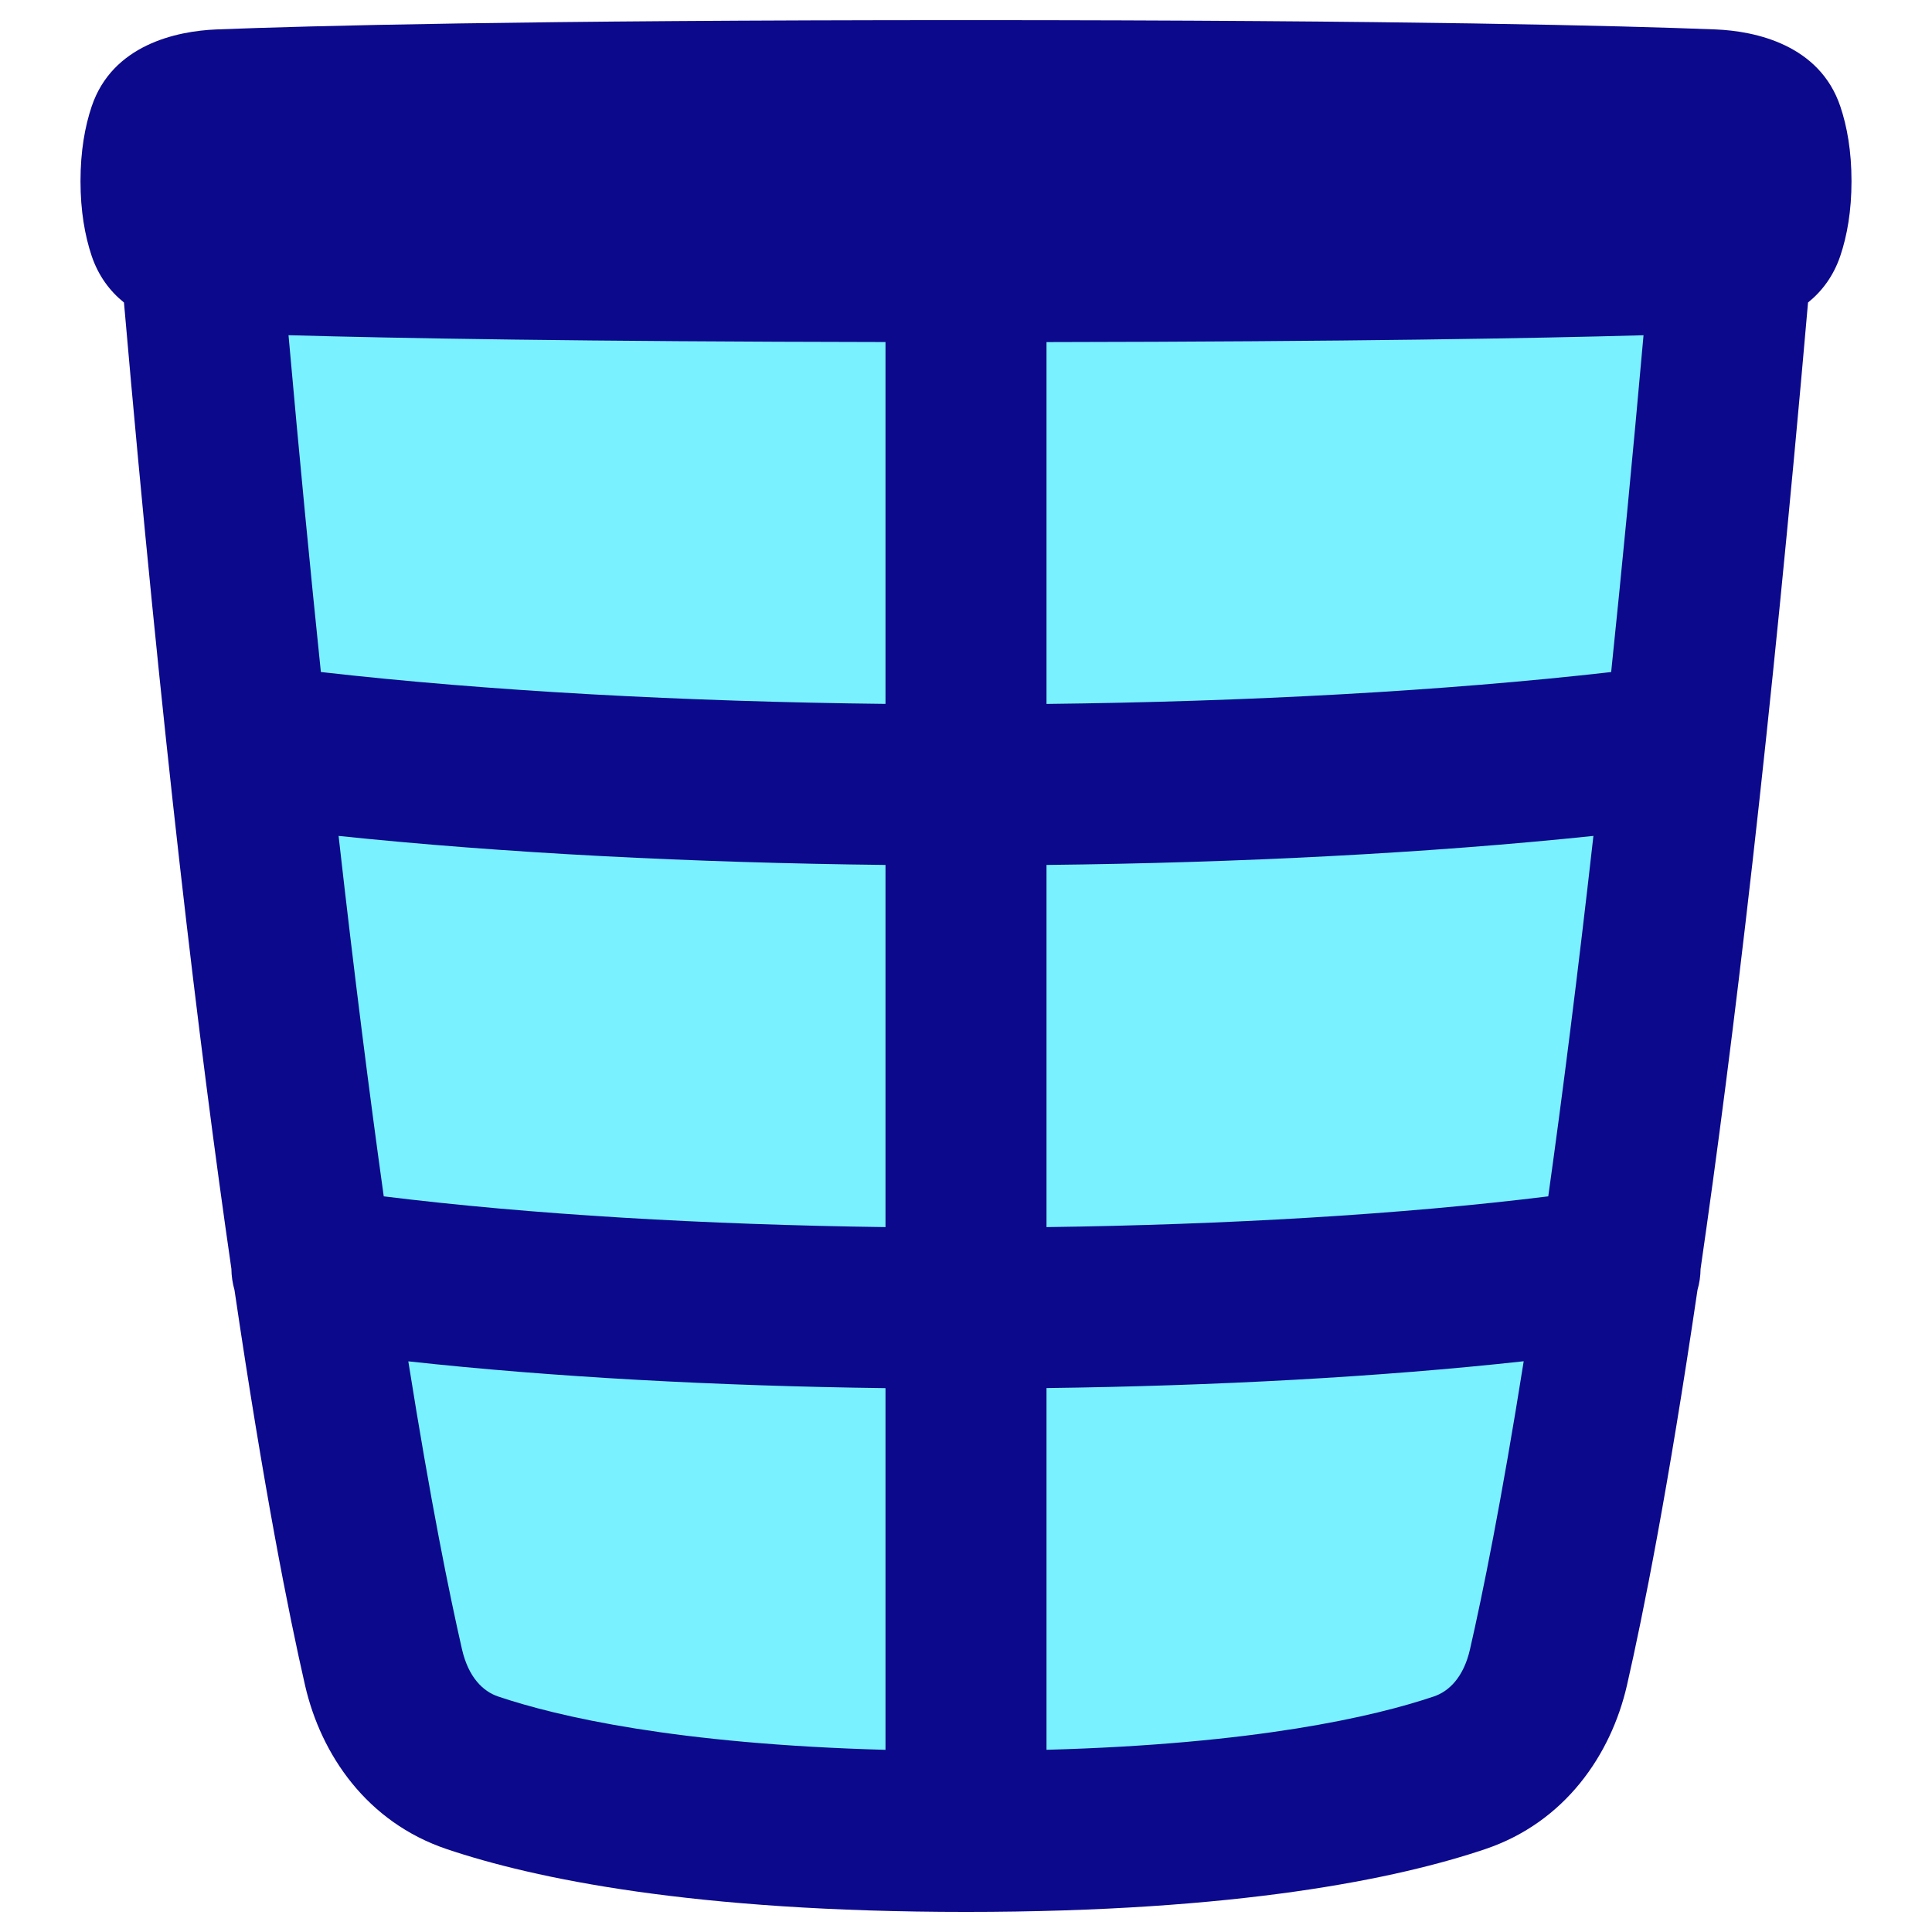<svg xmlns="http://www.w3.org/2000/svg" fill="none" viewBox="0 0 48 48" id="Recycle-Bin-3--Streamline-Plump">
  <desc>
    Recycle Bin 3 Streamline Icon: https://streamlinehq.com
  </desc>
  <g id="recycle-bin-3--remove-delete-empty-bin-trash-garbage">
    <path id="Subtract" fill="#7af1ff" d="M5.064 6.242C6.886 27.152 8.696 37.785 9.528 41.422c0.277 1.212 1.031 2.225 2.209 2.622 1.913 0.645 5.636 1.456 12.263 1.456 6.627 0 10.35 -0.811 12.263 -1.456 1.178 -0.397 1.932 -1.41 2.209 -2.622 0.832 -3.637 2.642 -14.27 4.463 -35.18 -0.118 0.014 -0.237 0.023 -0.356 0.028 -2.258 0.089 -7.587 0.23 -18.58 0.23 -10.993 0 -16.321 -0.142 -18.58 -0.23 -0.119 -0.005 -0.238 -0.014 -0.356 -0.028Z" stroke-width="1"></path>
    <path id="Union" fill="#0c098c" fill-rule="evenodd" d="M5.381 0.731C7.658 0.642 13 0.5 24 0.5s16.343 0.142 18.619 0.231c1.006 0.04 2.591 0.388 3.104 1.915C45.891 3.146 46 3.757 46 4.5c0 0.743 -0.109 1.354 -0.277 1.854 -0.17 0.506 -0.458 0.883 -0.803 1.162 -0.934 10.707 -1.867 18.477 -2.67 24.012 -0.002 0.178 -0.028 0.353 -0.076 0.519 -0.731 4.961 -1.348 8.052 -1.752 9.821 -0.396 1.73 -1.541 3.404 -3.52 4.072 -2.171 0.732 -6.121 1.561 -12.902 1.561s-10.731 -0.829 -12.902 -1.561c-1.979 -0.667 -3.124 -2.341 -3.52 -4.072 -0.404 -1.768 -1.021 -4.858 -1.752 -9.817 -0.048 -0.168 -0.075 -0.345 -0.077 -0.526 -0.803 -5.535 -1.735 -13.304 -2.669 -24.009 -0.346 -0.279 -0.634 -0.656 -0.804 -1.162C2.109 5.854 2 5.243 2 4.5c0 -0.743 0.109 -1.354 0.277 -1.854C2.79 1.119 4.375 0.771 5.381 0.731ZM7.168 8.328c0.27 3.031 0.539 5.815 0.804 8.368 4.145 0.473 9.043 0.737 14.028 0.792V8.498c-7.566 -0.012 -12.168 -0.095 -14.832 -0.17ZM26 8.498v8.991c4.986 -0.056 9.883 -0.32 14.029 -0.792 0.265 -2.553 0.534 -5.337 0.804 -8.368 -2.664 0.075 -7.266 0.158 -14.833 0.17ZM9.534 29.723c-0.353 -2.525 -0.731 -5.49 -1.122 -8.955 4.094 0.428 8.804 0.668 13.588 0.721v8.998c-4.461 -0.059 -8.827 -0.313 -12.466 -0.764ZM26 30.487v-8.998c4.785 -0.052 9.494 -0.293 13.588 -0.721 -0.391 3.465 -0.768 6.431 -1.122 8.955 -3.639 0.451 -8.006 0.705 -12.467 0.764Zm-15.856 3.334c0.557 3.506 1.021 5.786 1.334 7.155 0.159 0.694 0.521 1.046 0.898 1.173l-0.639 1.895 0.639 -1.895c1.476 0.498 4.416 1.182 9.624 1.325v-8.986c-4.185 -0.053 -8.294 -0.276 -11.856 -0.666ZM26 34.487v8.986c5.208 -0.142 8.149 -0.827 9.624 -1.325 0.377 -0.127 0.74 -0.479 0.898 -1.173 0.313 -1.369 0.777 -3.649 1.334 -7.155 -3.562 0.391 -7.672 0.613 -11.857 0.666Z" clip-rule="evenodd" stroke-width="1"></path>
  </g>
</svg>